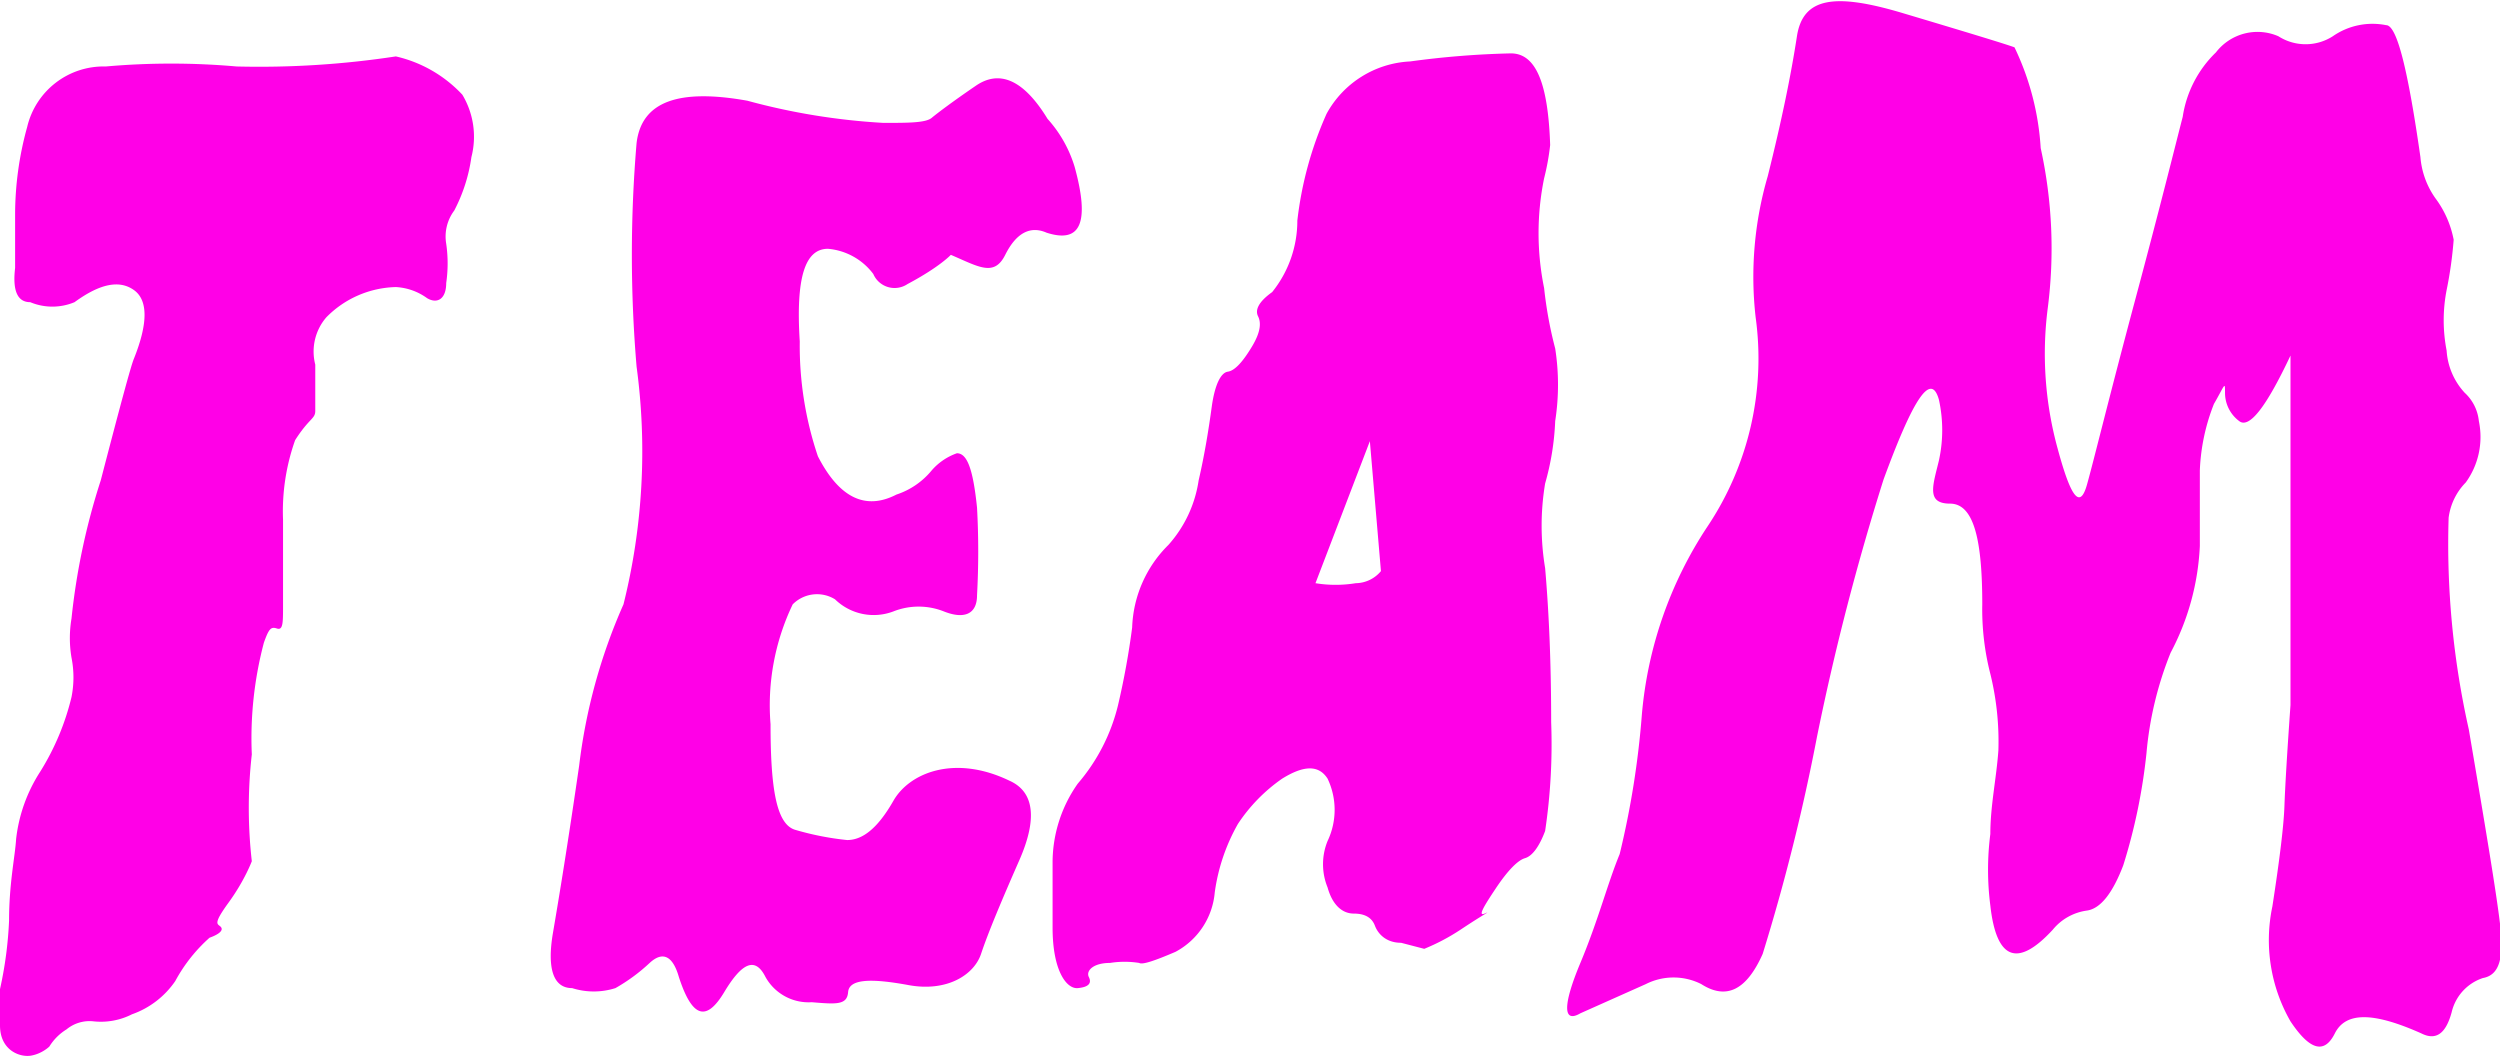 <svg xmlns="http://www.w3.org/2000/svg" viewBox="0 0 24.82 10.49"><defs><style>.cls-1{fill:#ff00e7;}</style></defs><g id="Layer_2" data-name="Layer 2"><g id="Layer_1-2" data-name="Layer 1"><path class="cls-1" d="M4.59.94a.81.81,0,0,1,.09.62,1.63,1.63,0,0,1-.17.53.43.43,0,0,0-.08.33,1.36,1.36,0,0,1,0,.39c0,.16-.09.21-.19.15a.58.58,0,0,0-.31-.11,1,1,0,0,0-.69.3.52.52,0,0,0-.11.47c0,.22,0,.38,0,.46s-.06.07-.2.29a2.11,2.11,0,0,0-.12.79c0,.41,0,.7,0,.86s0,.24-.06.22-.08,0-.13.14a3.71,3.71,0,0,0-.12,1.11,4.69,4.69,0,0,0,0,1.06s-.07.19-.23.41-.11.21-.08.24,0,.07-.11.11a1.58,1.58,0,0,0-.34.43.87.87,0,0,1-.43.33.68.68,0,0,1-.38.07.36.36,0,0,0-.27.08.52.52,0,0,0-.17.17s-.07.07-.18.09S0,10.43,0,10.18a.89.89,0,0,1,0-.36,3.88,3.88,0,0,0,.09-.68c0-.37.06-.64.07-.81a1.55,1.55,0,0,1,.24-.67,2.5,2.5,0,0,0,.31-.74,1,1,0,0,0,0-.39,1.17,1.17,0,0,1,0-.39A6.67,6.67,0,0,1,1,4.77c.19-.73.3-1.14.33-1.21.14-.35.14-.58,0-.68S1,2.81.74,3A.57.57,0,0,1,.3,3Q.11,3,.15,2.66c0-.23,0-.4,0-.53a3.26,3.26,0,0,1,.12-.87.78.78,0,0,1,.78-.6,7.4,7.4,0,0,1,1.3,0A9,9,0,0,0,3.93.56,1.3,1.3,0,0,1,4.59.94Z"/><path class="cls-1" d="M10.67,1.66c.15.55.06.76-.28.65-.16-.07-.3,0-.41.22s-.26.12-.54,0c0,0-.11.12-.43.29a.23.23,0,0,1-.34-.1.63.63,0,0,0-.45-.25c-.23,0-.32.29-.28.92a3.43,3.43,0,0,0,.18,1.14c.21.41.47.54.78.38a.76.76,0,0,0,.35-.24.59.59,0,0,1,.25-.17c.1,0,.16.15.2.54a8,8,0,0,1,0,.87c0,.19-.13.24-.33.16a.68.68,0,0,0-.5,0,.55.55,0,0,1-.58-.12A.34.34,0,0,0,7.87,6a2.32,2.32,0,0,0-.22,1.19c0,.65.06,1,.25,1.05a2.85,2.85,0,0,0,.51.1c.15,0,.3-.11.46-.39s.61-.46,1.15-.2c.25.11.28.38.1.79s-.31.72-.38.93-.34.38-.72.31-.59-.06-.6.07-.12.12-.36.1a.49.49,0,0,1-.46-.25c-.1-.2-.23-.15-.41.15s-.32.25-.45-.15c-.06-.21-.16-.26-.29-.14a1.79,1.79,0,0,1-.34.25.71.71,0,0,1-.43,0c-.19,0-.25-.2-.19-.55s.15-.9.26-1.66A5.58,5.58,0,0,1,6.19,6a6.28,6.28,0,0,0,.13-2.36,13.18,13.18,0,0,1,0-2.22C6.37,1,6.75.88,7.42,1a6.52,6.52,0,0,0,1.35.22c.25,0,.42,0,.48-.05S9.47,1,9.69.85s.46-.08.71.33A1.25,1.25,0,0,1,10.67,1.66Z"/><path class="cls-1" d="M15.33,1.77a2.72,2.72,0,0,0,0,1.09,4.05,4.05,0,0,0,.11.6,2.34,2.34,0,0,1,0,.72,2.63,2.63,0,0,1-.1.62,2.56,2.56,0,0,0,0,.84q.06.69.06,1.53a5.82,5.82,0,0,1-.06,1.08c-.06.16-.13.25-.2.27s-.17.12-.29.3-.18.28-.11.25,0,0-.24.16a2.07,2.07,0,0,1-.36.19l-.23-.06c-.15,0-.23-.09-.26-.17s-.1-.12-.21-.12-.21-.08-.26-.26a.61.61,0,0,1,0-.46.72.72,0,0,0,0-.62c-.09-.14-.24-.13-.45,0a1.66,1.66,0,0,0-.44.45,1.9,1.9,0,0,0-.23.68.74.74,0,0,1-.39.59c-.21.09-.33.13-.36.11a.93.93,0,0,0-.29,0c-.17,0-.24.08-.21.14s0,.1-.11.11-.25-.17-.25-.6c0-.16,0-.37,0-.65a1.36,1.36,0,0,1,.25-.78A1.87,1.87,0,0,0,11.1,7a7.74,7.74,0,0,0,.14-.77,1.21,1.21,0,0,1,.36-.82,1.23,1.23,0,0,0,.3-.64c.06-.26.1-.51.13-.73s.09-.34.16-.35.15-.1.24-.25.09-.24.06-.3,0-.14.14-.24a1.13,1.13,0,0,0,.25-.71,3.6,3.6,0,0,1,.29-1.06A1,1,0,0,1,14,.61a8.77,8.77,0,0,1,1-.08c.25,0,.37.3.39.91A2.4,2.4,0,0,1,15.33,1.77ZM13.6,4.38l-.54,1.41a1.24,1.24,0,0,0,.4,0,.33.33,0,0,0,.25-.12Z"/><path class="cls-1" d="M20,.47a2.68,2.68,0,0,1,.26,1,4.64,4.64,0,0,1,.07,1.59,3.55,3.55,0,0,0,.1,1.4c.13.48.22.6.29.35s.22-.87.48-1.84.41-1.58.47-1.81A1.12,1.12,0,0,1,22,.52a.52.52,0,0,1,.62-.16.5.5,0,0,0,.54,0,.69.69,0,0,1,.53-.11c.11,0,.22.47.34,1.31a.82.82,0,0,0,.15.41,1,1,0,0,1,.18.41,4,4,0,0,1-.07.5,1.57,1.57,0,0,0,0,.6.68.68,0,0,0,.18.42.44.44,0,0,1,.14.28.77.77,0,0,1-.13.61.61.61,0,0,0-.17.35,8.38,8.38,0,0,0,.2,2.1c.17,1,.27,1.6.31,1.93s0,.51-.17.54a.47.47,0,0,0-.31.34c-.06.22-.16.28-.3.21-.47-.21-.75-.22-.86,0s-.26.15-.44-.12A1.62,1.62,0,0,1,22.56,9q.11-.71.12-1t.06-1c0-.44,0-1.6,0-3.47-.24.51-.41.73-.51.65a.35.35,0,0,1-.14-.28c0-.12,0-.08-.11.11a2,2,0,0,0-.14.66c0,.23,0,.49,0,.75a2.5,2.5,0,0,1-.29,1.06,3.48,3.48,0,0,0-.24,1,5.69,5.69,0,0,1-.23,1.11q-.16.42-.36.45a.53.53,0,0,0-.34.19c-.35.38-.56.3-.62-.24a2.79,2.79,0,0,1,0-.71c0-.28.06-.55.08-.83a2.81,2.81,0,0,0-.08-.76A2.58,2.58,0,0,1,19.68,6c0-.63-.08-1-.32-1s-.17-.18-.11-.43a1.41,1.41,0,0,0,0-.6c-.08-.29-.26,0-.55.79a25,25,0,0,0-.66,2.55,20,20,0,0,1-.54,2.16c-.16.36-.36.46-.61.3a.61.61,0,0,0-.55,0l-.65.29c-.17.1-.18-.07,0-.5s.27-.79.39-1.08a8.68,8.68,0,0,0,.22-1.38,4,4,0,0,1,.65-1.87,3,3,0,0,0,.48-2.08,3.56,3.56,0,0,1,.12-1.4c.14-.56.23-1,.29-1.39s.38-.43,1.05-.23S19.92.44,20,.47Z"/></g></g></svg>